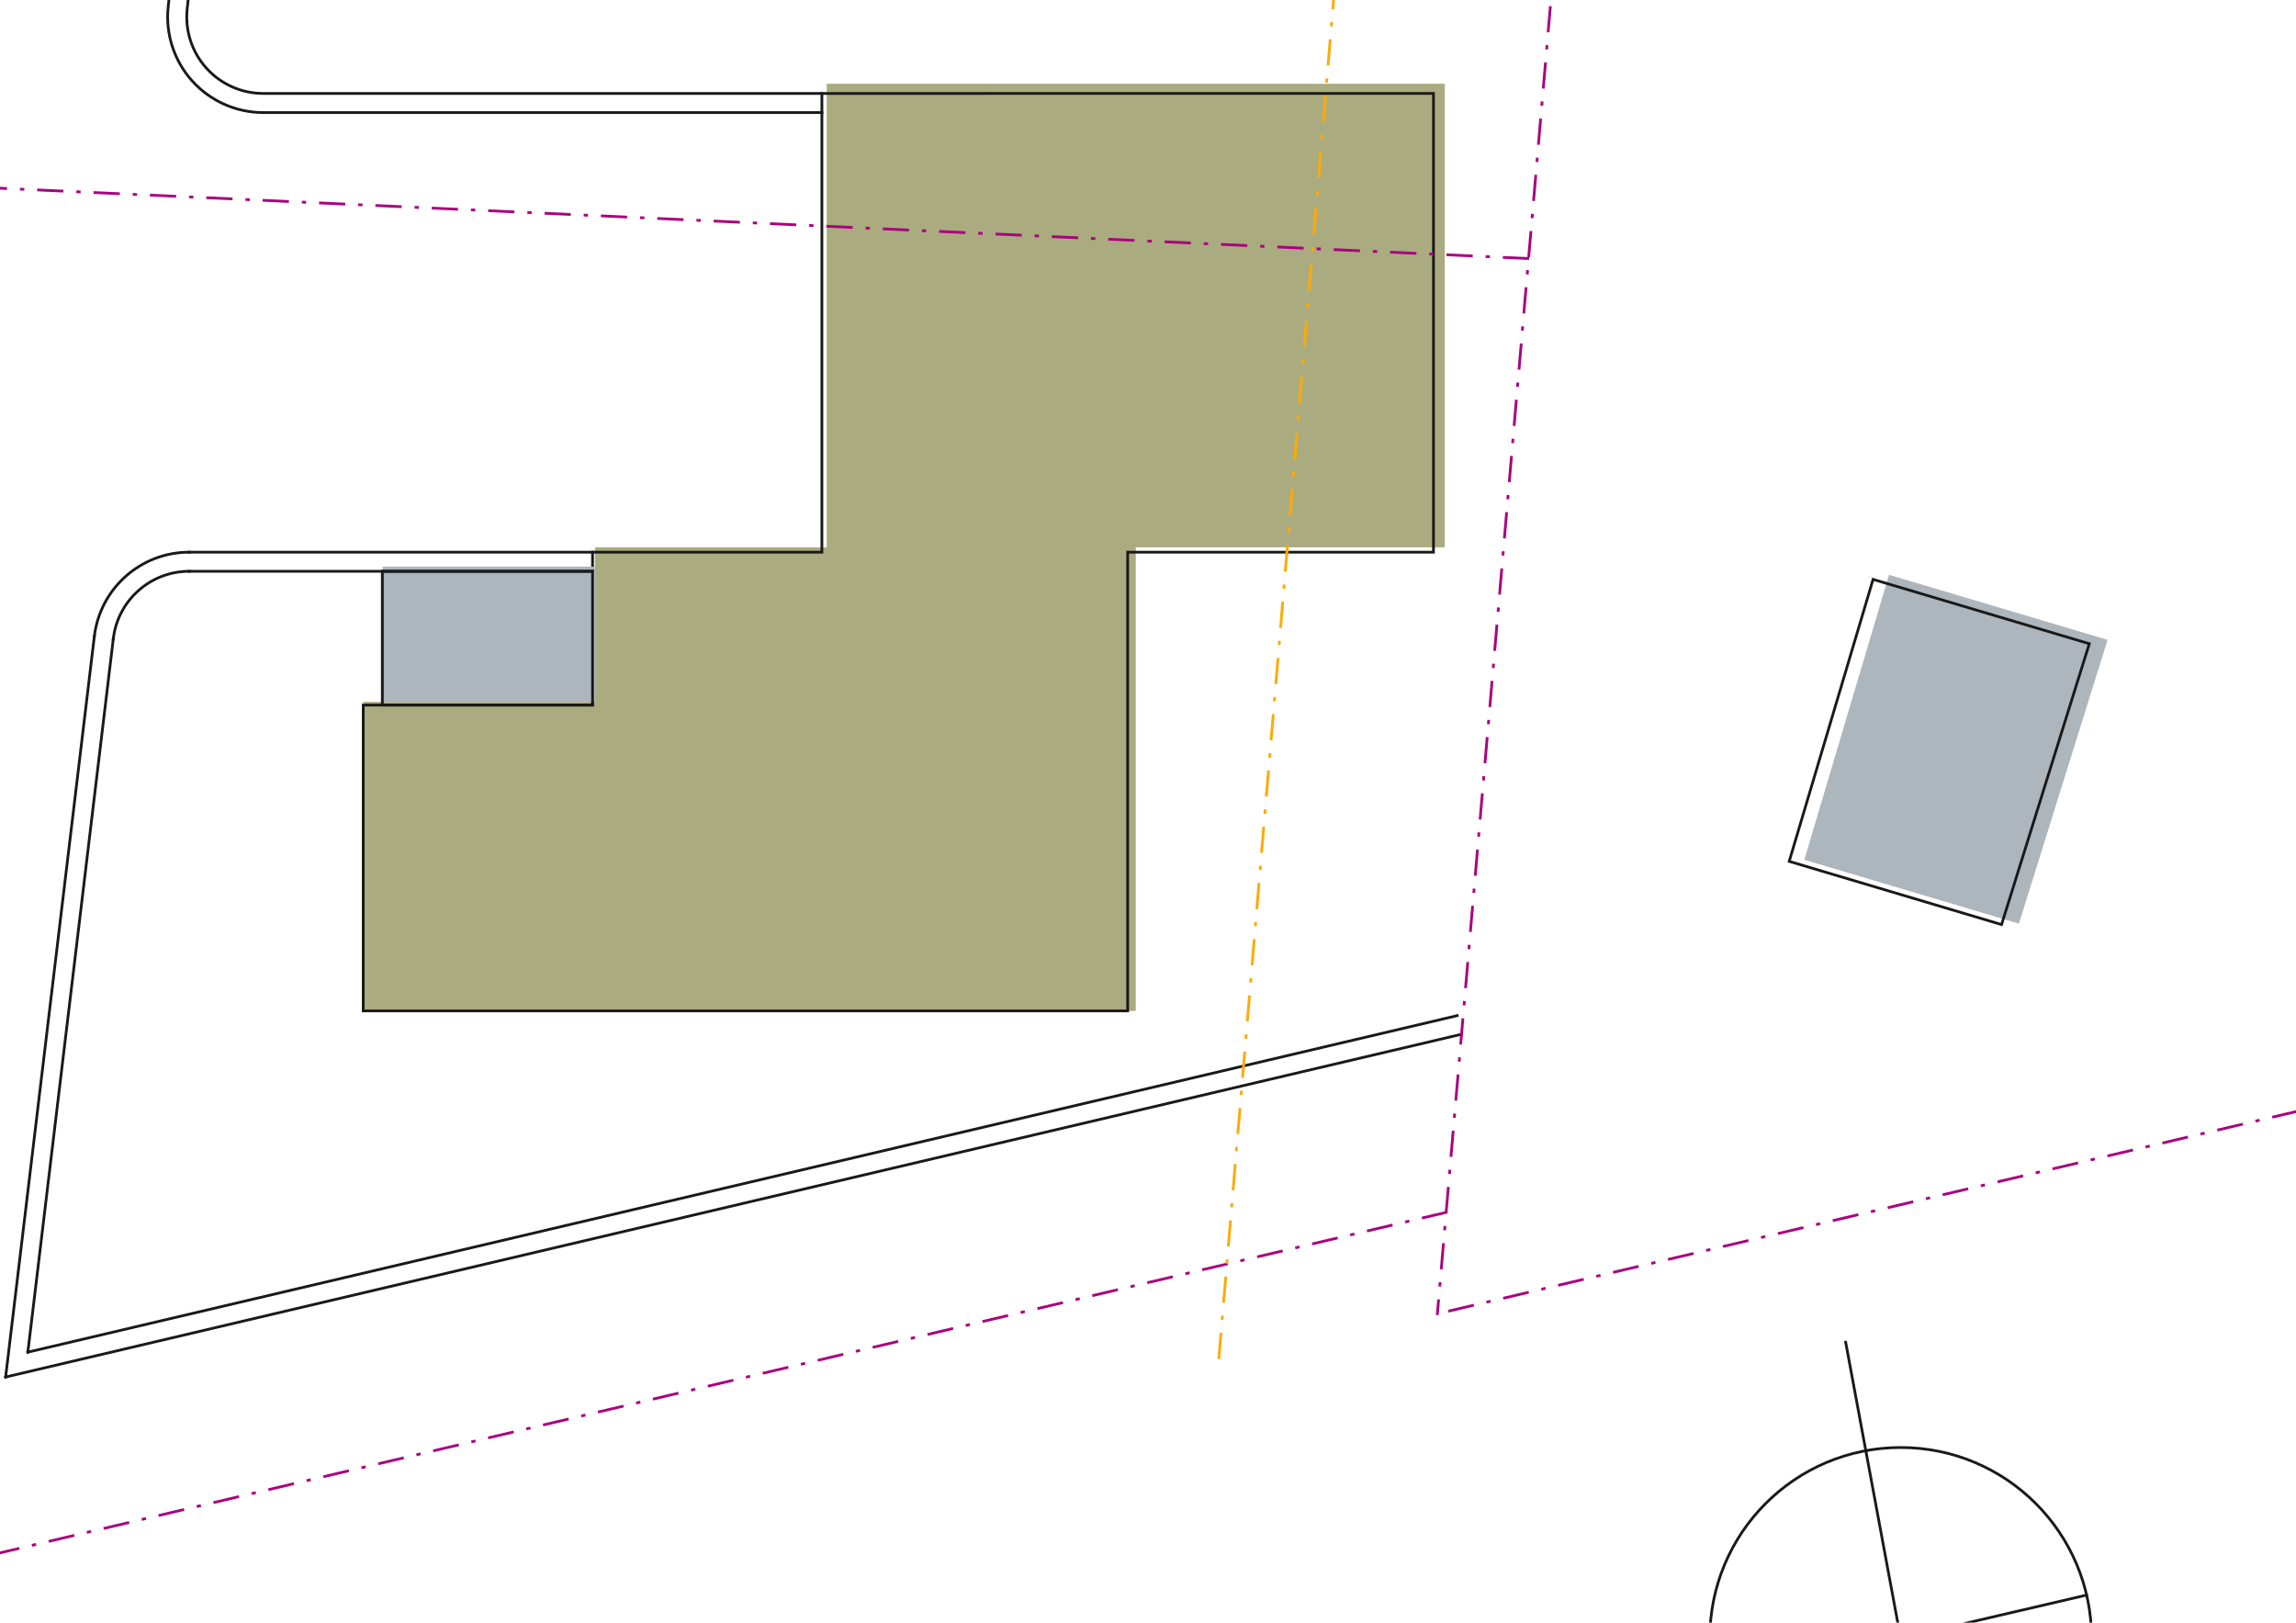 <?xml version="1.0" encoding="UTF-8" standalone="no"?>
<!-- Created with Inkscape (http://www.inkscape.org/) -->

<svg
   version="1.1"
   id="svg840"
   xml:space="preserve"
   width="1122.667"
   height="793.333"
   viewBox="0 0 1122.667 793.333"
   sodipodi:docname="site-20.svg"
   inkscape:version="1.1.2 (0a00cf5339, 2022-02-04)"
   xmlns:inkscape="http://www.inkscape.org/namespaces/inkscape"
   xmlns:sodipodi="http://sodipodi.sourceforge.net/DTD/sodipodi-0.dtd"
   xmlns="http://www.w3.org/2000/svg"
   xmlns:svg="http://www.w3.org/2000/svg"><defs
     id="defs844"><clipPath
       clipPathUnits="userSpaceOnUse"
       id="clipPath864"><path
         d="M 0,0 H 14031 V 9921 H 0 Z"
         clip-rule="evenodd"
         id="path862" /></clipPath><clipPath
       clipPathUnits="userSpaceOnUse"
       id="clipPath878"><path
         d="M 0,0 H 14031 V 9921 H 0 Z"
         clip-rule="evenodd"
         id="path876" /></clipPath><clipPath
       clipPathUnits="userSpaceOnUse"
       id="clipPath884"><path
         d="M 0,0 H 14031 V 9920.909 H 0 Z"
         clip-rule="evenodd"
         id="path882" /></clipPath><clipPath
       clipPathUnits="userSpaceOnUse"
       id="clipPath898"><path
         d="M 0,0 H 14031 V 9921 H 0 Z"
         clip-rule="evenodd"
         id="path896" /></clipPath></defs><sodipodi:namedview
     id="namedview842"
     pagecolor="#ffffff"
     bordercolor="#666666"
     borderopacity="1.0"
     inkscape:pageshadow="2"
     inkscape:pageopacity="0.0"
     inkscape:pagecheckerboard="0"
     showgrid="false"
     inkscape:zoom="0.5"
     inkscape:cx="503"
     inkscape:cy="314"
     inkscape:window-width="1920"
     inkscape:window-height="1011"
     inkscape:window-x="0"
     inkscape:window-y="800"
     inkscape:window-maximized="1"
     inkscape:current-layer="g846" /><g
     id="g846"
     inkscape:groupmode="layer"
     inkscape:label="site-20"
     transform="matrix(1.333,0,0,-1.333,0,793.333)"><g
       id="g852"
       transform="matrix(0.12,0,0,-0.12,-420.93,892.627)" /><g
       id="g856"
       transform="matrix(0.12,0,0,-0.12,-420.93,892.627)" /><g
       id="g860"
       clip-path="url(#clipPath864)"
       transform="matrix(0.12,0,0,-0.12,-420.93,892.627)"><g
         id="g866" /><g
         id="g868" /><g
         id="g870" /></g><g
       id="g874"
       clip-path="url(#clipPath878)"
       transform="matrix(0.12,0,0,-0.12,-420.93,892.627)"><g
         id="g880"
         clip-path="url(#clipPath884)"><g
           id="g886" /></g></g><g
       id="g890"
       transform="matrix(0.12,0,0,-0.12,-420.93,892.627)" /><g
       id="g900"
       transform="matrix(0.12,0,0,-0.12,-420.93,892.627)" /><g
       id="g902"
       transform="matrix(0.12,0,0,-0.12,-420.93,892.627)" /><g
       id="g904"
       transform="matrix(0.12,0,0,-0.12,-420.93,892.627)" /><g
       id="g906"
       transform="matrix(0.12,0,0,-0.12,-420.93,892.627)" /><g
       id="g908"
       transform="matrix(0.12,0,0,-0.12,-420.93,892.627)" /><g
       id="g910"
       transform="matrix(0.12,0,0,-0.12,-420.93,892.627)" /><g
       id="g912"
       transform="matrix(0.12,0,0,-0.12,-420.93,892.627)" /><g
       id="g914"
       transform="matrix(0.12,0,0,-0.12,-420.93,892.627)" /><g
       id="g916"
       transform="matrix(0.12,0,0,-0.12,-420.93,892.627)"><path
         d="m 6979.593,4151.861 h 944.615 V 2734.948 H 6034.978 v 1416.913 h -708.461 v 472.304 H 4618.055 v 944.609 h 2361.538 z"
         style="fill:#abab80;fill-opacity:1;fill-rule:evenodd;stroke:none"
         id="path918" /></g><g
       id="g920"
       transform="matrix(0.023,0,0,0.023,133.237,224.374)"><path
         d="m 12192,7315.2 h 4876.8 v 7315.2 H 7315.2 V 7315.2 H 3657.6 V 4876.8 H 0 V 0 h 12192 z"
         style="fill:none;stroke:#191919;stroke-width:43.75;stroke-linecap:square;stroke-linejoin:miter;stroke-miterlimit:4;stroke-dasharray:none;stroke-opacity:1"
         id="path922" /></g><g
       id="g924"
       transform="matrix(0.12,0,0,-0.12,-420.93,892.627)"><path
         d="m 4677.093,4624.165 h 649.423 v -413.266 h -649.423 z"
         style="fill:#adb5bd;fill-opacity:1;fill-rule:evenodd;stroke:none"
         id="path926" /></g><g
       id="g928"
       transform="matrix(0.023,0,0,0.023,133.237,224.374)"><path
         d="M 304.8,4876.8 H 3657.6 V 7010.4 H 304.8 Z"
         style="fill:none;stroke:#191919;stroke-width:43.75;stroke-linecap:square;stroke-linejoin:miter;stroke-miterlimit:4;stroke-dasharray:none;stroke-opacity:1"
         id="path930" /></g><g
       id="g932"
       transform="matrix(0.12,0,0,-0.12,-420.93,892.627)" /><g
       id="g934"
       transform="matrix(0.023,0,0,0.023,133.237,224.374)"><path
         d="M 17516.583,-372.104 -5703.195,-5838.427"
         style="fill:none;stroke:#191919;stroke-width:43.75;stroke-linecap:square;stroke-linejoin:miter;stroke-miterlimit:4;stroke-dasharray:none;stroke-opacity:1"
         id="path936" /></g><g
       id="g938"
       transform="matrix(0.12,0,0,-0.12,-420.93,892.627)" /><g
       id="g940"
       transform="matrix(0.023,0,0,0.023,133.237,224.374)"><path
         d="M -5703.195,-5838.427 -4288.348,5972.467"
         style="fill:none;stroke:#191919;stroke-width:43.75;stroke-linecap:square;stroke-linejoin:miter;stroke-miterlimit:4;stroke-dasharray:none;stroke-opacity:1"
         id="path942" /></g><g
       id="g944"
       transform="matrix(0.12,0,0,-0.12,-420.93,892.627)" /><g
       id="g946"
       transform="matrix(0.023,0,0,0.023,133.237,224.374)"><path
         d="m -4288.348,5972.467 c 91.771,766.091 741.61,1342.732 1513.178,1342.734"
         style="fill:none;stroke:#191919;stroke-width:43.75;stroke-linecap:square;stroke-linejoin:miter;stroke-miterlimit:4;stroke-dasharray:none;stroke-opacity:1"
         id="path948" /></g><g
       id="g950"
       transform="matrix(0.12,0,0,-0.12,-420.93,892.627)" /><g
       id="g952"
       transform="matrix(0.023,0,0,0.023,133.237,224.374)"><path
         d="M -2775.167,7315.2 H 3657.6"
         style="fill:none;stroke:#191919;stroke-width:43.75;stroke-linecap:square;stroke-linejoin:miter;stroke-miterlimit:4;stroke-dasharray:none;stroke-opacity:1"
         id="path954" /></g><g
       id="g956"
       transform="matrix(0.12,0,0,-0.12,-420.93,892.627)" /><g
       id="g958"
       transform="matrix(0.023,0,0,0.023,133.237,224.374)"><path
         d="M 17446.738,-75.415 -5348.708,-5441.843"
         style="fill:none;stroke:#191919;stroke-width:43.75;stroke-linecap:square;stroke-linejoin:miter;stroke-miterlimit:4;stroke-dasharray:none;stroke-opacity:1"
         id="path960" /></g><g
       id="g962"
       transform="matrix(0.12,0,0,-0.12,-420.93,892.627)" /><g
       id="g964"
       transform="matrix(0.023,0,0,0.023,133.237,224.374)"><path
         d="M -5348.708,-5441.843 -3985.712,5936.213"
         style="fill:none;stroke:#191919;stroke-width:43.75;stroke-linecap:square;stroke-linejoin:miter;stroke-miterlimit:4;stroke-dasharray:none;stroke-opacity:1"
         id="path966" /></g><g
       id="g968"
       transform="matrix(0.12,0,0,-0.12,-420.93,892.627)" /><g
       id="g970"
       transform="matrix(0.023,0,0,0.023,133.237,224.374)"><path
         d="m -3985.712,5936.213 c 73.417,612.873 593.287,1074.185 1210.542,1074.187"
         style="fill:none;stroke:#191919;stroke-width:43.75;stroke-linecap:square;stroke-linejoin:miter;stroke-miterlimit:4;stroke-dasharray:none;stroke-opacity:1"
         id="path972" /></g><g
       id="g974"
       transform="matrix(0.12,0,0,-0.12,-420.93,892.627)" /><g
       id="g976"
       transform="matrix(0.023,0,0,0.023,133.237,224.374)"><path
         d="M -2775.167,7010.4 H 3657.6"
         style="fill:none;stroke:#191919;stroke-width:43.75;stroke-linecap:square;stroke-linejoin:miter;stroke-miterlimit:4;stroke-dasharray:none;stroke-opacity:1"
         id="path978" /></g><g
       id="g980"
       transform="matrix(0.12,0,0,-0.12,-420.93,892.627)" /><g
       id="g982"
       transform="matrix(0.023,0,0,0.023,133.237,224.374)"><path
         d="m -2871.639,18284.968 -239.185,-2276.094 c -45.139,-429.545 94.104,-858.07 383.111,-1179.039 289.007,-320.97 700.633,-504.235 1132.543,-504.235 H 7315.2"
         style="fill:none;stroke:#191919;stroke-width:43.75;stroke-linecap:square;stroke-linejoin:miter;stroke-miterlimit:4;stroke-dasharray:none;stroke-opacity:1"
         id="path984" /></g><g
       id="g986"
       transform="matrix(0.12,0,0,-0.12,-420.93,892.627)" /><g
       id="g988"
       transform="matrix(0.023,0,0,0.023,133.237,224.374)"><path
         d="m -2568.508,18253.114 -239.185,-2276.095 c -36.111,-343.636 75.283,-686.456 306.489,-943.231 231.206,-256.776 560.507,-403.388 906.035,-403.388 H 7315.2"
         style="fill:none;stroke:#191919;stroke-width:43.75;stroke-linecap:square;stroke-linejoin:miter;stroke-miterlimit:4;stroke-dasharray:none;stroke-opacity:1"
         id="path990" /></g><g
       id="g992"
       transform="matrix(0.12,0,0,-0.12,-420.93,892.627)" /><g
       id="g994"
       transform="matrix(0.023,0,0,0.023,133.237,224.374)"><path
         d="M 19396.471,21380.902 17131.389,-4829.357"
         style="fill:none;stroke:#aa007f;stroke-width:43.75;stroke-linecap:square;stroke-linejoin:miter;stroke-miterlimit:4;stroke-dasharray:375, 250, 25, 250;stroke-dashoffset:0;stroke-opacity:1"
         id="path996" /></g><g
       id="g998"
       transform="matrix(0.12,0,0,-0.12,-420.93,892.627)" /><g
       id="g1000"
       transform="matrix(0.023,0,0,0.023,133.237,224.374)"><path
         d="m -10460.275,-15099.71 3081.698,36480.612"
         style="fill:none;stroke:#aa007f;stroke-width:43.75;stroke-linecap:square;stroke-linejoin:miter;stroke-miterlimit:4;stroke-dasharray:375, 250, 25, 250;stroke-dashoffset:0;stroke-opacity:1"
         id="path1002" /></g><g
       id="g1004"
       transform="matrix(0.12,0,0,-0.12,-420.93,892.627)" /><g
       id="g1006"
       transform="matrix(0.023,0,0,0.023,133.237,224.374)"><path
         d="M 17271.086,-3212.866 -9998.439,-9632.566"
         style="fill:none;stroke:#aa007f;stroke-width:43.75;stroke-linecap:square;stroke-linejoin:miter;stroke-miterlimit:4;stroke-dasharray:375, 250, 25, 250;stroke-dashoffset:0;stroke-opacity:1"
         id="path1008" /></g><g
       id="g1010"
       transform="matrix(0.12,0,0,-0.12,-420.93,892.627)" /><g
       id="g1012"
       transform="matrix(0.023,0,0,0.023,133.237,224.374)"><path
         d="M 35212.367,-572.793 17131.389,-4829.357"
         style="fill:none;stroke:#aa007f;stroke-width:43.75;stroke-linecap:square;stroke-linejoin:miter;stroke-miterlimit:4;stroke-dasharray:375, 250, 25, 250;stroke-dashoffset:0;stroke-opacity:1"
         id="path1014" /></g><g
       id="g1016"
       transform="matrix(0.12,0,0,-0.12,-420.93,892.627)" /><g
       id="g1018"
       transform="matrix(0.023,0,0,0.023,133.237,224.374)"><path
         d="m 18572.068,11998.417 -26639.708,1225.47"
         style="fill:none;stroke:#aa007f;stroke-width:43.75;stroke-linecap:square;stroke-linejoin:miter;stroke-miterlimit:4;stroke-dasharray:375, 250, 25, 250;stroke-dashoffset:0;stroke-opacity:1"
         id="path1020" /></g><g
       id="g1022"
       transform="matrix(0.12,0,0,-0.12,-420.93,892.627)" /><g
       id="g1024"
       transform="matrix(0.023,0,0,0.023,133.237,224.374)"><path
         d="m 13647.058,-5528.463 2273.168,26909.365"
         style="fill:none;stroke:#ffaa00;stroke-width:43.75;stroke-linecap:square;stroke-linejoin:miter;stroke-miterlimit:4;stroke-dasharray:375, 250, 25, 250;stroke-dashoffset:0;stroke-opacity:1"
         id="path1026" /></g><g
       id="g1028"
       transform="matrix(0.12,0,0,-0.12,-420.93,892.627)"><path
         d="m 9277.948,4250.28 -254.82,856.623 656.026,195.18 271.085,-867.466 -668.015,-198.712 z"
         style="fill:#adb5bd;fill-opacity:1;fill-rule:evenodd;stroke:none"
         id="path1030" /></g><g
       id="g1032"
       transform="matrix(0.023,0,0,0.023,133.237,224.374)"><path
         d="M 24057.803,6807.088 22742.232,2384.538 26129.121,1376.868 27528.664,5855.399 24079.88,6881.305 Z"
         style="fill:none;stroke:#191919;stroke-width:43.75;stroke-linecap:square;stroke-linejoin:miter;stroke-miterlimit:4;stroke-dasharray:none;stroke-opacity:1"
         id="path1034" /></g><g
       id="g1036"
       transform="matrix(0.12,0,0,-0.12,-420.93,892.627)" /><g
       id="g1038"
       transform="matrix(0.023,0,0,0.023,133.237,224.374)"><path
         d="m 21555.566,-10697.91 5929.614,1382.553"
         style="fill:none;stroke:#191919;stroke-width:43.75;stroke-linecap:square;stroke-linejoin:miter;stroke-miterlimit:4;stroke-dasharray:none;stroke-opacity:1"
         id="path1040" /></g><g
       id="g1042"
       transform="matrix(0.12,0,0,-0.12,-420.93,892.627)" /><g
       id="g1044"
       transform="matrix(0.023,0,0,0.023,133.237,224.374)"><path
         d="m 24520.373,-10006.634 -877.588,4723.123"
         style="fill:none;stroke:#191919;stroke-width:43.75;stroke-linecap:square;stroke-linejoin:miter;stroke-miterlimit:4;stroke-dasharray:none;stroke-opacity:1"
         id="path1046" /></g><g
       id="g1048"
       transform="matrix(0.12,0,0,-0.12,-420.93,892.627)"
       style="fill:none"><path
         d="m 9957.219,7507.002 c 0,-325.665 -264.006,-589.669 -589.673,-589.669 -325.668,0 -589.673,264.004 -589.673,589.669 0,325.665 264.006,589.669 589.673,589.669 325.668,0 589.673,-264.004 589.673,-589.669 z"
         style="fill:none;fill-opacity:1;fill-rule:evenodd;stroke:none"
         id="path1050" /></g><g
       id="g1052"
       transform="matrix(0.023,0,0,0.023,133.237,224.374)"><path
         d="m 27564.702,-10006.634 c 0,1681.337 -1362.992,3044.33 -3044.329,3044.33 -1681.337,0 -3044.329,-1362.993 -3044.329,-3044.33 0,-1681.336 1362.992,-3044.329 3044.329,-3044.329 1681.337,0 3044.329,1362.993 3044.329,3044.329 z"
         style="fill:none;stroke:#191919;stroke-width:43.75;stroke-linecap:square;stroke-linejoin:miter;stroke-miterlimit:4;stroke-dasharray:none;stroke-opacity:1"
         id="path1054" /></g><g
       id="g1056"
       transform="matrix(0.023,0,0,-0.023,-110.446,721.888)" /><g
       id="g1060"
       transform="matrix(0.12,0,0,-0.12,-420.93,892.627)" /></g></svg>
